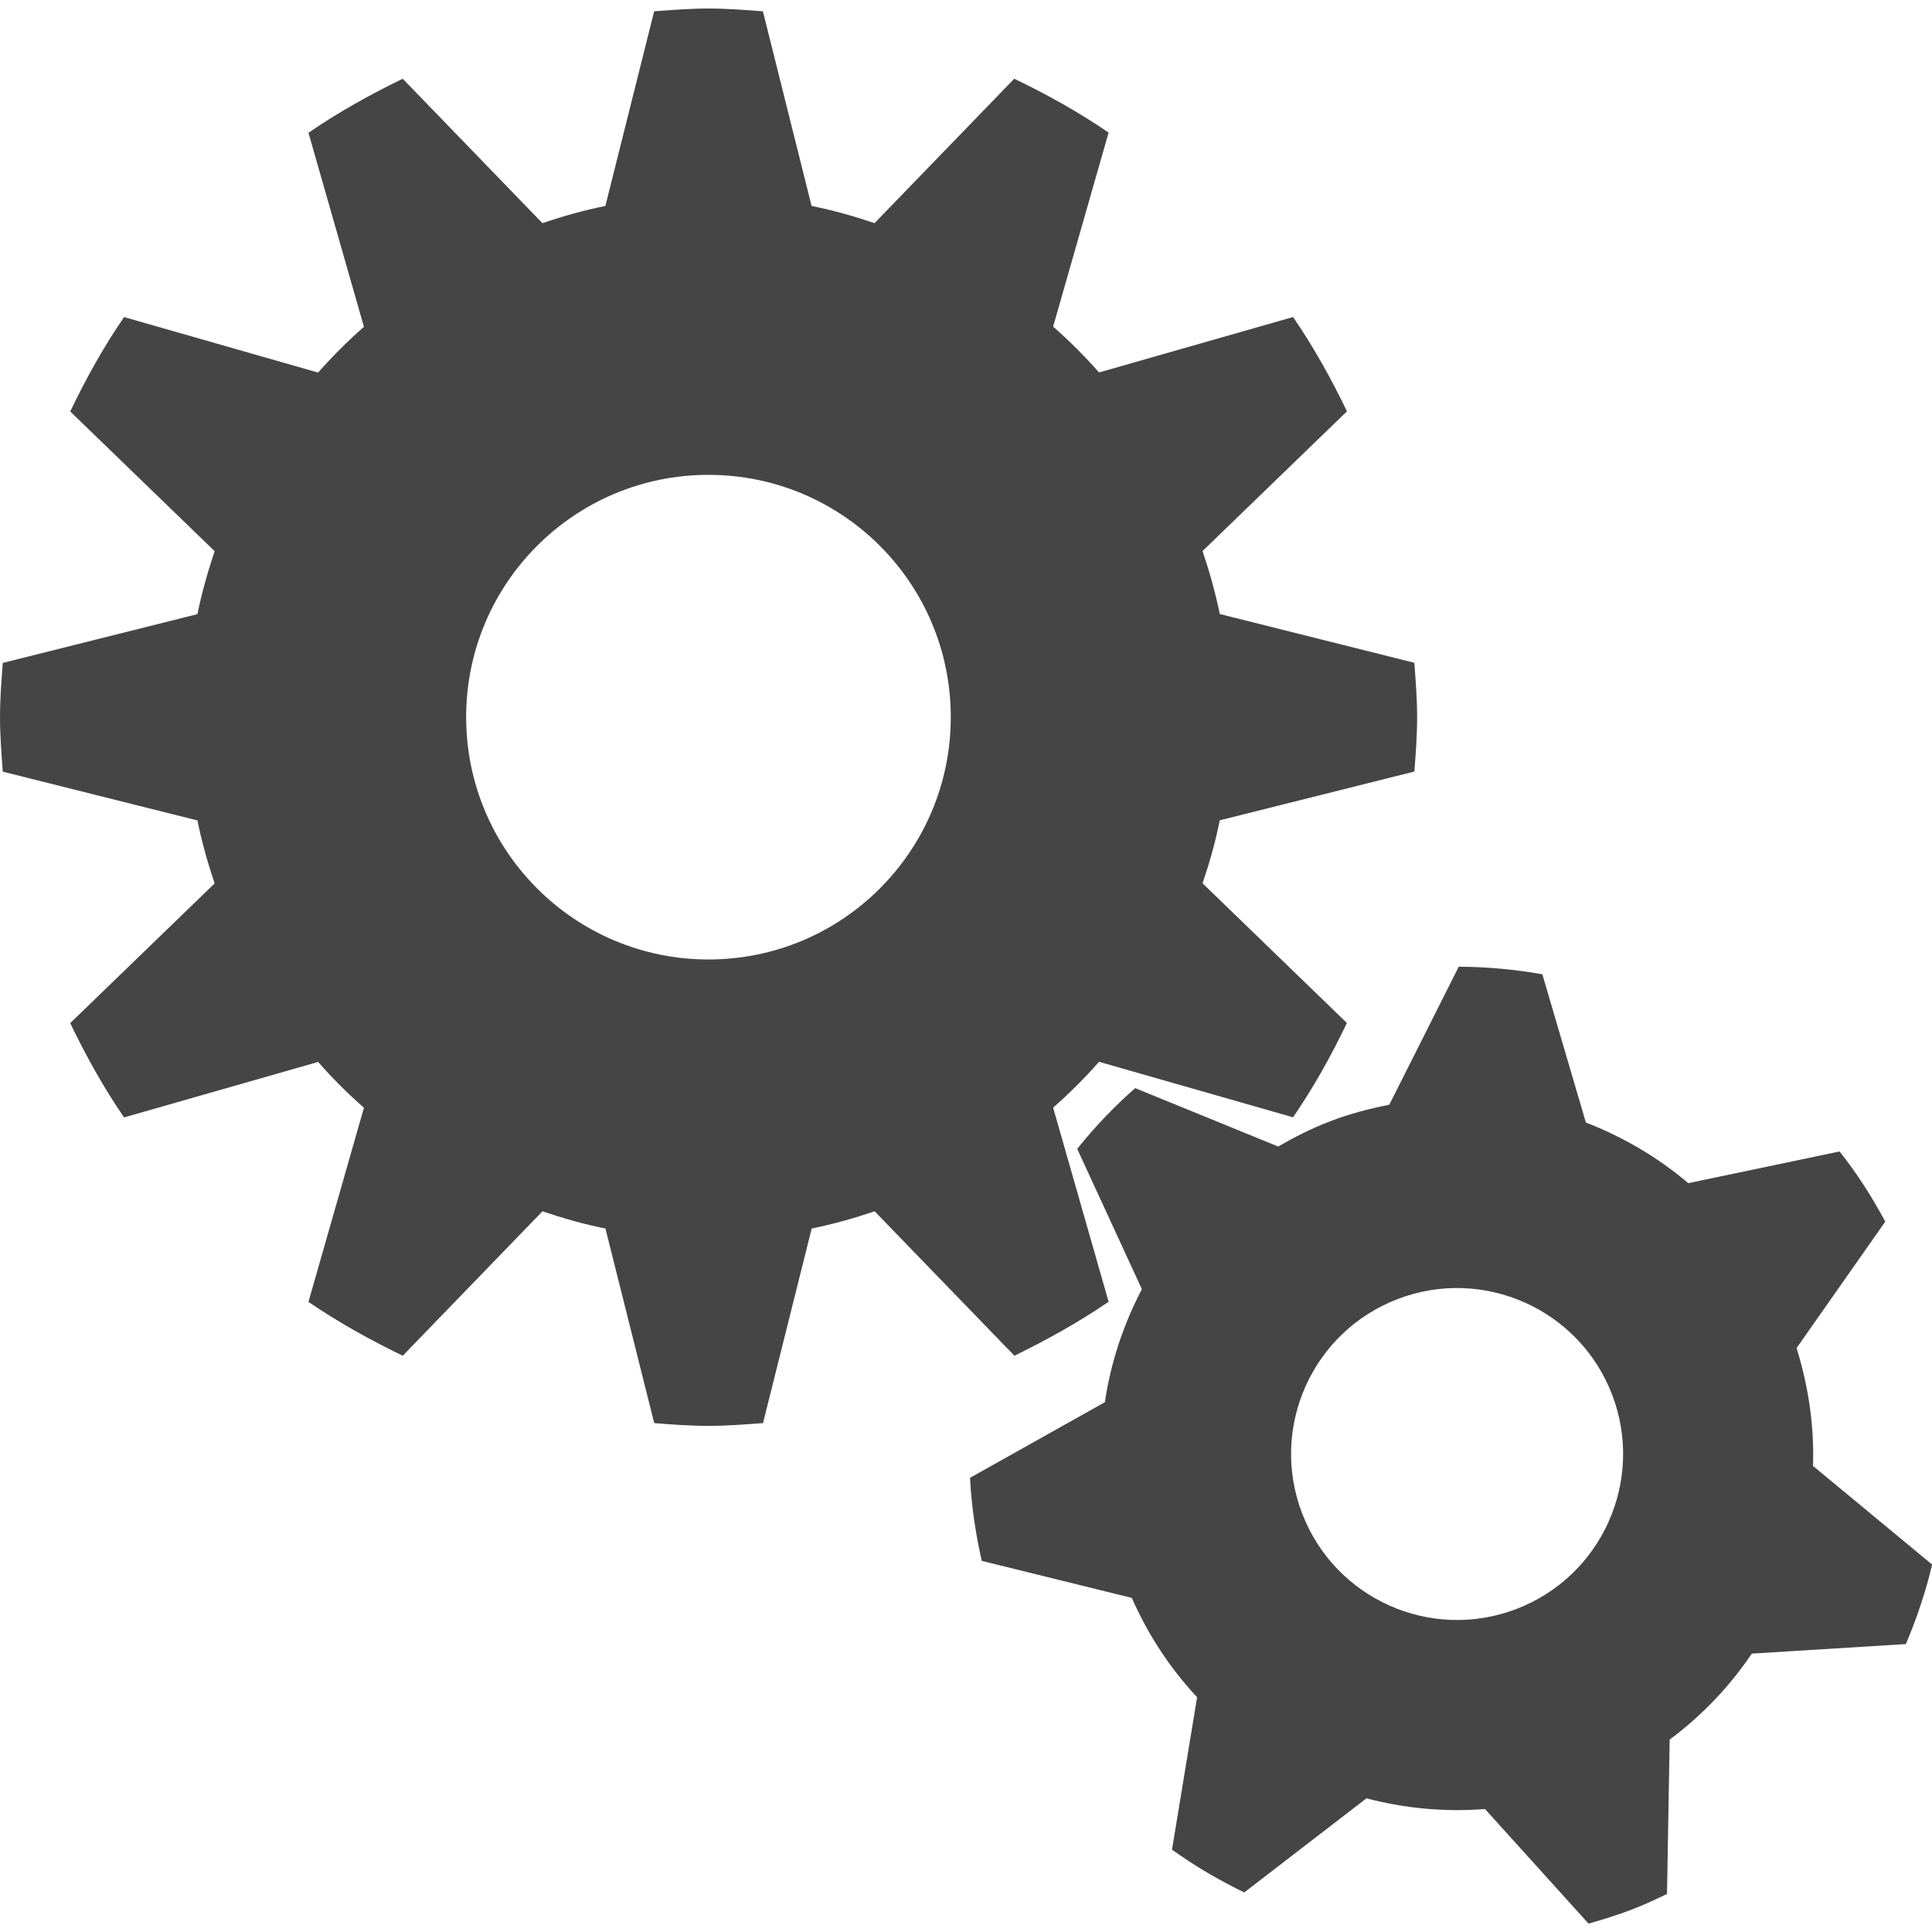 <!-- Generated by IcoMoon.io -->
<svg version="1.1" xmlns="http://www.w3.org/2000/svg" width="32" height="32" viewBox="0 0 32 32">
<title>anagrafe_procedimenti</title>
<path fill="#464545" d="M18.362 21.561l-0.919-3.215c0.269-0.236 0.522-0.489 0.761-0.759l3.213 0.919c0.339-0.494 0.631-1.018 0.892-1.562l-2.391-2.314c0.115-0.34 0.214-0.686 0.285-1.043l3.223-0.808c0.024-0.298 0.046-0.596 0.046-0.901s-0.024-0.602-0.046-0.9l-3.223-0.808c-0.072-0.357-0.171-0.703-0.285-1.043l2.392-2.314c-0.262-0.543-0.554-1.069-0.893-1.562l-3.213 0.918c-0.237-0.269-0.491-0.522-0.761-0.759l0.919-3.214c-0.494-0.338-1.019-0.631-1.563-0.892l-2.314 2.392c-0.339-0.115-0.686-0.213-1.043-0.285l-0.806-3.224c-0.299-0.022-0.596-0.046-0.901-0.046s-0.602 0.024-0.9 0.046l-0.808 3.224c-0.357 0.072-0.703 0.17-1.043 0.285l-2.314-2.392c-0.543 0.264-1.067 0.556-1.561 0.895l0.919 3.214c-0.269 0.236-0.523 0.49-0.759 0.758l-3.214-0.919c-0.339 0.494-0.631 1.019-0.892 1.563l2.392 2.314c-0.113 0.34-0.213 0.686-0.285 1.043l-3.224 0.808c-0.022 0.298-0.046 0.596-0.046 0.9s0.024 0.602 0.046 0.901l3.224 0.808c0.072 0.357 0.171 0.703 0.285 1.043l-2.392 2.314c0.261 0.543 0.553 1.069 0.892 1.562l3.214-0.919c0.236 0.27 0.49 0.522 0.759 0.759l-0.919 3.215c0.494 0.338 1.019 0.629 1.562 0.892l2.314-2.392c0.34 0.115 0.686 0.214 1.043 0.285l0.808 3.223c0.298 0.024 0.596 0.046 0.901 0.046s0.602-0.024 0.901-0.046l0.806-3.223c0.357-0.072 0.704-0.171 1.043-0.285l2.315 2.392c0.542-0.265 1.067-0.556 1.561-0.894zM11.735 15.892c-2.216 0-4.014-1.797-4.014-4.014s1.797-4.013 4.014-4.013 4.013 1.796 4.013 4.013-1.796 4.014-4.013 4.014zM30.029 24.281c0.022-0.646-0.071-1.304-0.272-1.953l1.469-2.094c-0.222-0.413-0.472-0.805-0.757-1.162l-2.506 0.525c-0.505-0.43-1.080-0.765-1.696-1.005l-0.721-2.455c-0.456-0.080-0.918-0.124-1.385-0.125l-1.15 2.286c-0.329 0.064-0.659 0.151-0.982 0.275-0.303 0.116-0.587 0.26-0.858 0.417l-2.369-0.967c-0.351 0.309-0.671 0.644-0.96 1.006l1.071 2.324c-0.306 0.585-0.516 1.214-0.613 1.872l-2.233 1.252c0.022 0.458 0.090 0.916 0.194 1.376l2.485 0.613c0.273 0.619 0.639 1.173 1.082 1.645l-0.416 2.525c0.378 0.272 0.779 0.505 1.196 0.709l2.025-1.559c0.633 0.166 1.295 0.23 1.963 0.177l1.715 1.898c0.236-0.067 0.471-0.139 0.704-0.228 0.207-0.078 0.401-0.17 0.596-0.263l0.044-2.557c0.537-0.4 0.995-0.882 1.36-1.424l2.552-0.158c0.18-0.424 0.329-0.864 0.435-1.317l-1.971-1.632zM25.113 26.651c-1.418 0.541-3.005-0.17-3.547-1.588s0.169-3.006 1.587-3.548c1.418-0.541 3.008 0.17 3.55 1.588 0.541 1.418-0.171 3.006-1.589 3.548z"></path>
</svg>
